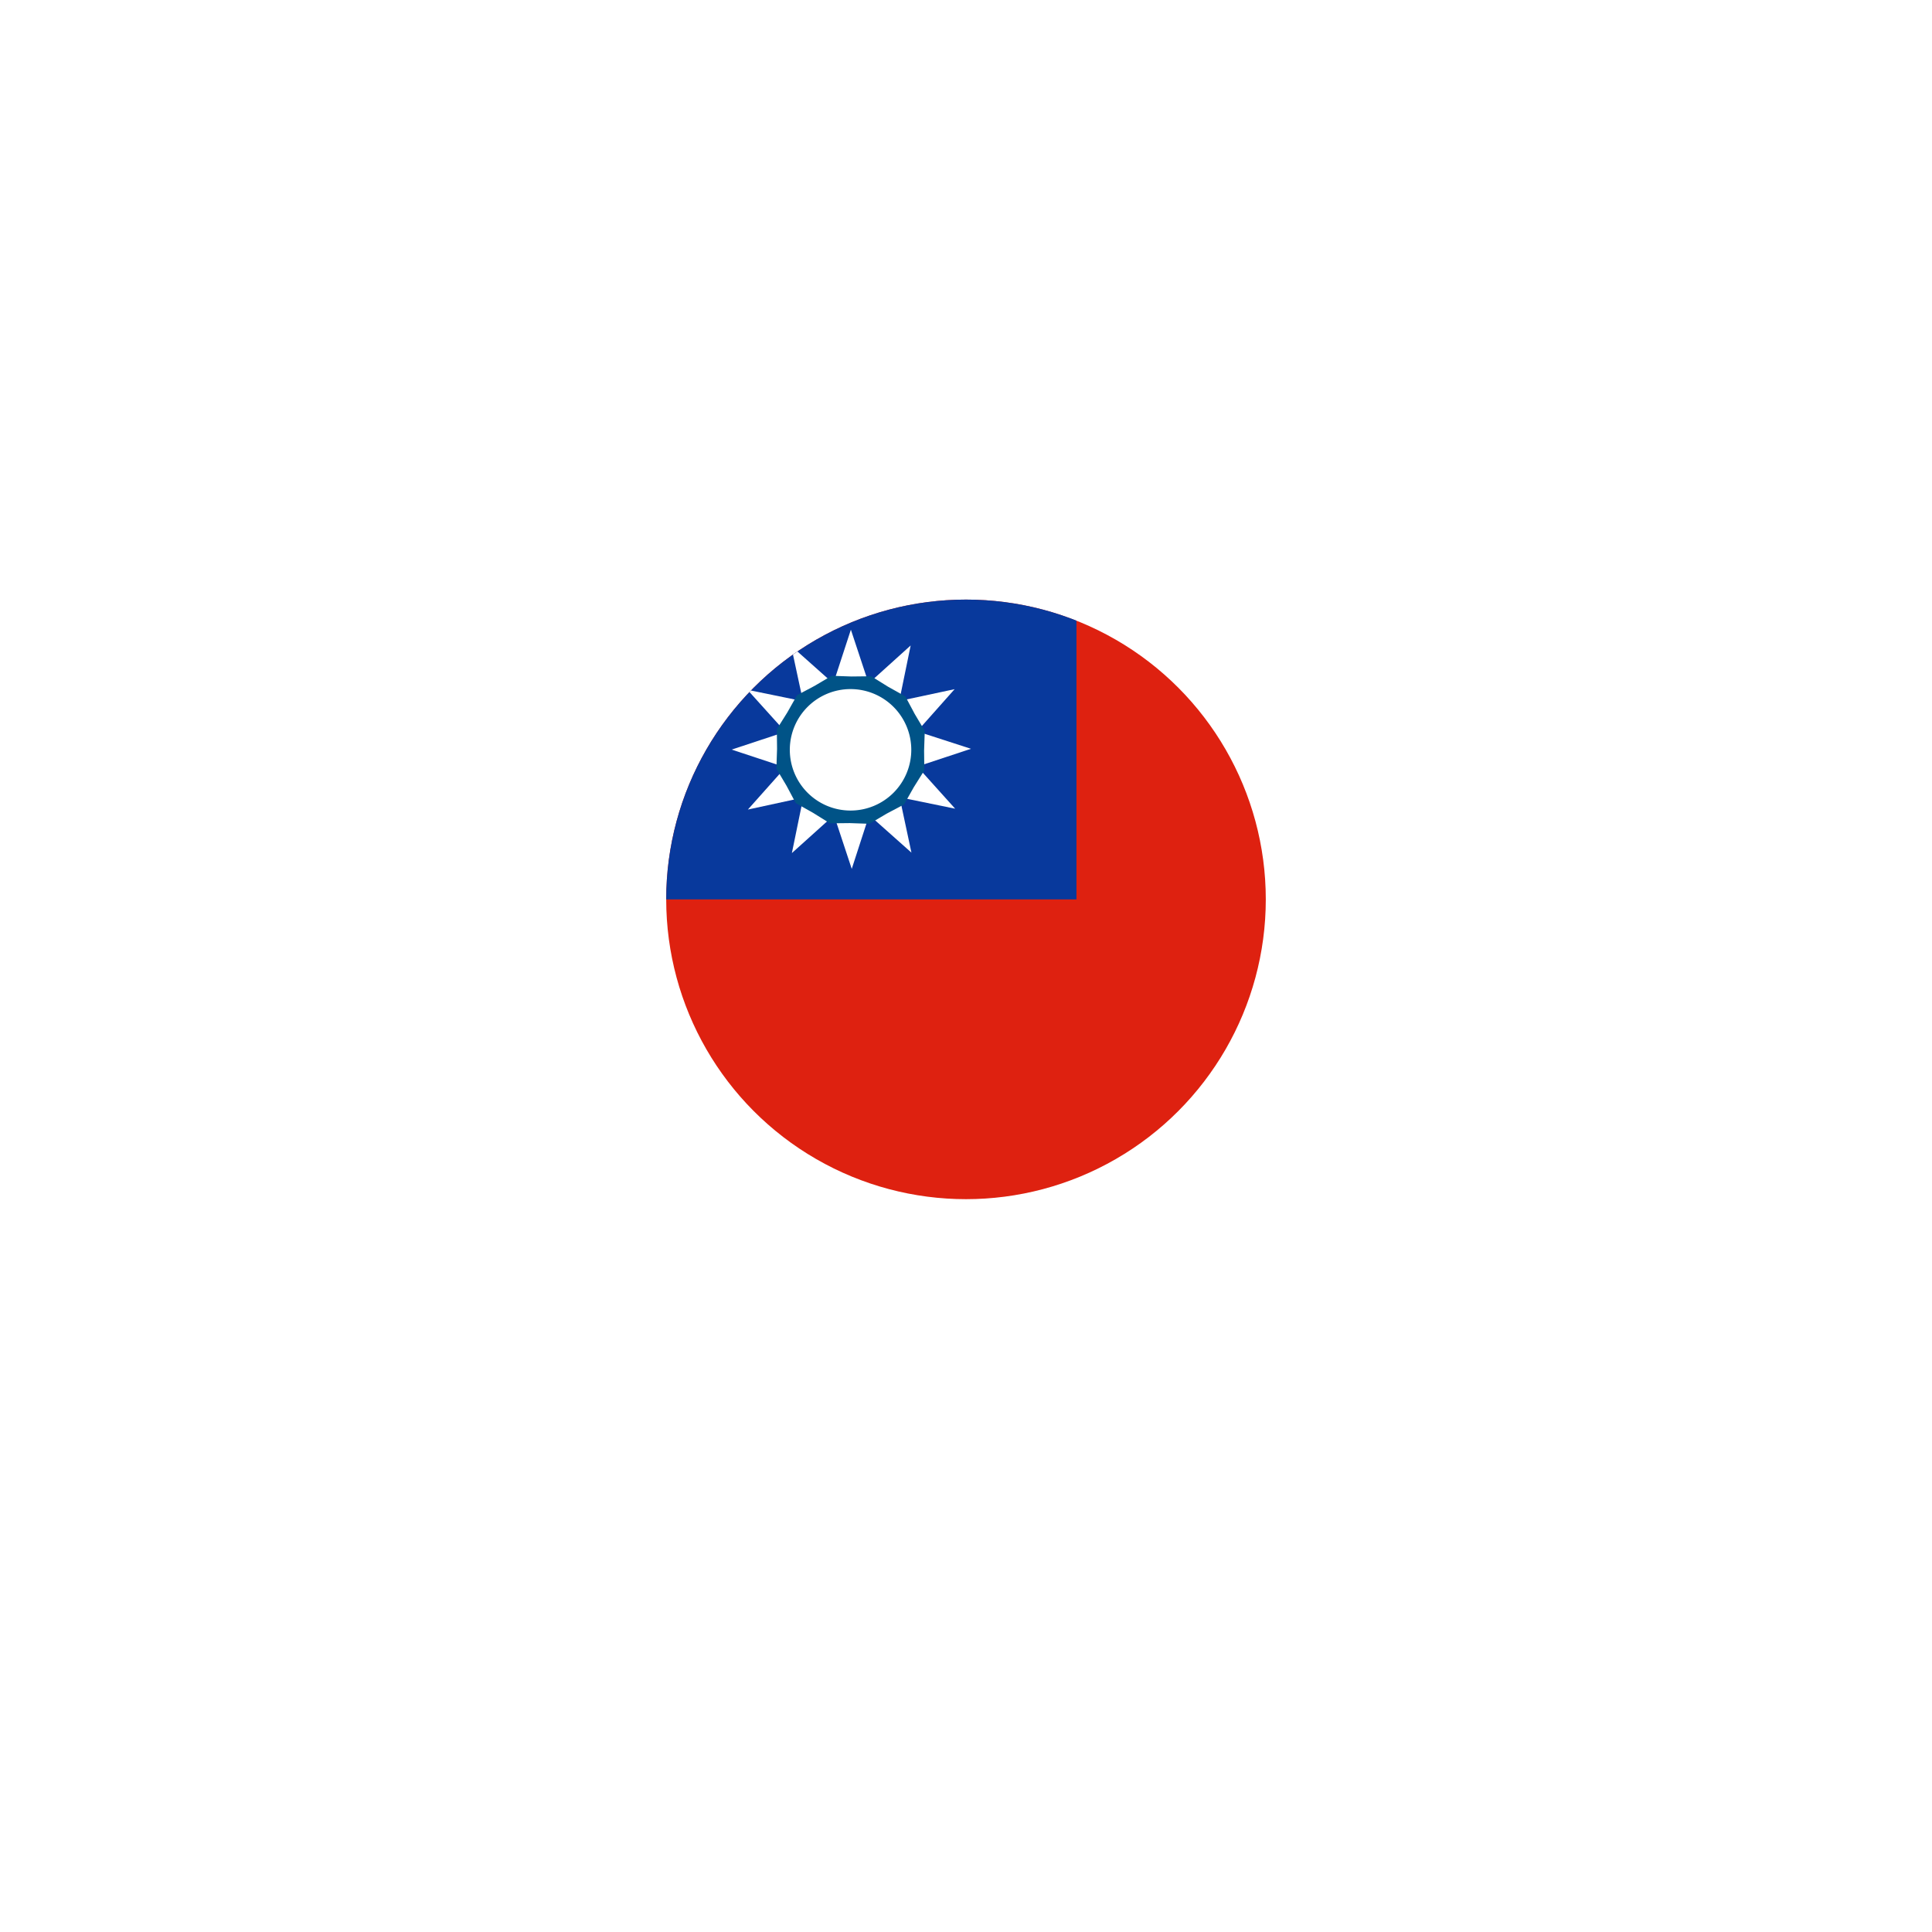 <svg xmlns="http://www.w3.org/2000/svg" xmlns:xlink="http://www.w3.org/1999/xlink" width="87" height="87" viewBox="0 0 87 87"><defs><style>.a,.c,.h{fill:#fff;}.a{stroke:#707070;}.b{fill:rgba(0,0,0,0.67);}.d{clip-path:url(#c);}.e{clip-path:url(#d);}.f{fill:#de2110;}.g{fill:#08399c;}.h,.i{fill-rule:evenodd;}.i{fill:#005387;}.j{filter:url(#a);}</style><filter id="a" x="0" y="0" width="87" height="87" filterUnits="userSpaceOnUse"><feOffset dy="3" input="SourceAlpha"/><feGaussianBlur stdDeviation="10" result="b"/><feFlood flood-opacity="0.051"/><feComposite operator="in" in2="b"/><feComposite in="SourceGraphic"/></filter><clipPath id="c"><ellipse class="a" cx="13.5" cy="13.5" rx="13.5" ry="13.5"/></clipPath><clipPath id="d"><rect class="b" width="36" height="27" transform="translate(0 0)"/></clipPath></defs><g transform="translate(-81 -663)"><g class="j" transform="matrix(1, 0, 0, 1, 81, 663)"><ellipse class="c" cx="13.5" cy="13.5" rx="13.5" ry="13.5" transform="translate(30 27)"/></g><g class="d" transform="translate(111 690)"><g class="e" transform="translate(-1.865 0)"><rect class="f" width="40.5" height="27"/><rect class="g" width="20.339" height="13.5" transform="translate(0 0)"/><path class="h" d="M14.833,9.361l-2.5-.513.532,2.492L10.963,9.648l-.786,2.424-.8-2.419L7.481,11.36l.513-2.5L5.5,9.4l1.692-1.9L4.77,6.7l2.418-.8L5.482,4.008l2.5.513L7.447,2.029l1.9,1.692L10.138,1.3l.8,2.418,1.892-1.707-.513,2.5,2.492-.532L13.121,5.879l2.424.785-2.418.8Z" transform="translate(0.043 0.055)"/><path class="i" d="M12.682,9.2l-.788.418-.768.454-.892-.031-.892.01-.757-.472-.778-.436-.419-.786-.455-.766.03-.89-.01-.89.473-.755.438-.776.788-.418.768-.454.892.031.893-.01.757.471.778.436.419.786.455.766-.03.89.01.89-.473.755Z" transform="translate(-0.106 0.024)"/><path class="h" d="M12.893,6.684a2.735,2.735,0,1,1-2.735-2.735,2.735,2.735,0,0,1,2.735,2.735Z" transform="translate(0.008 0.081)"/></g></g></g></svg>